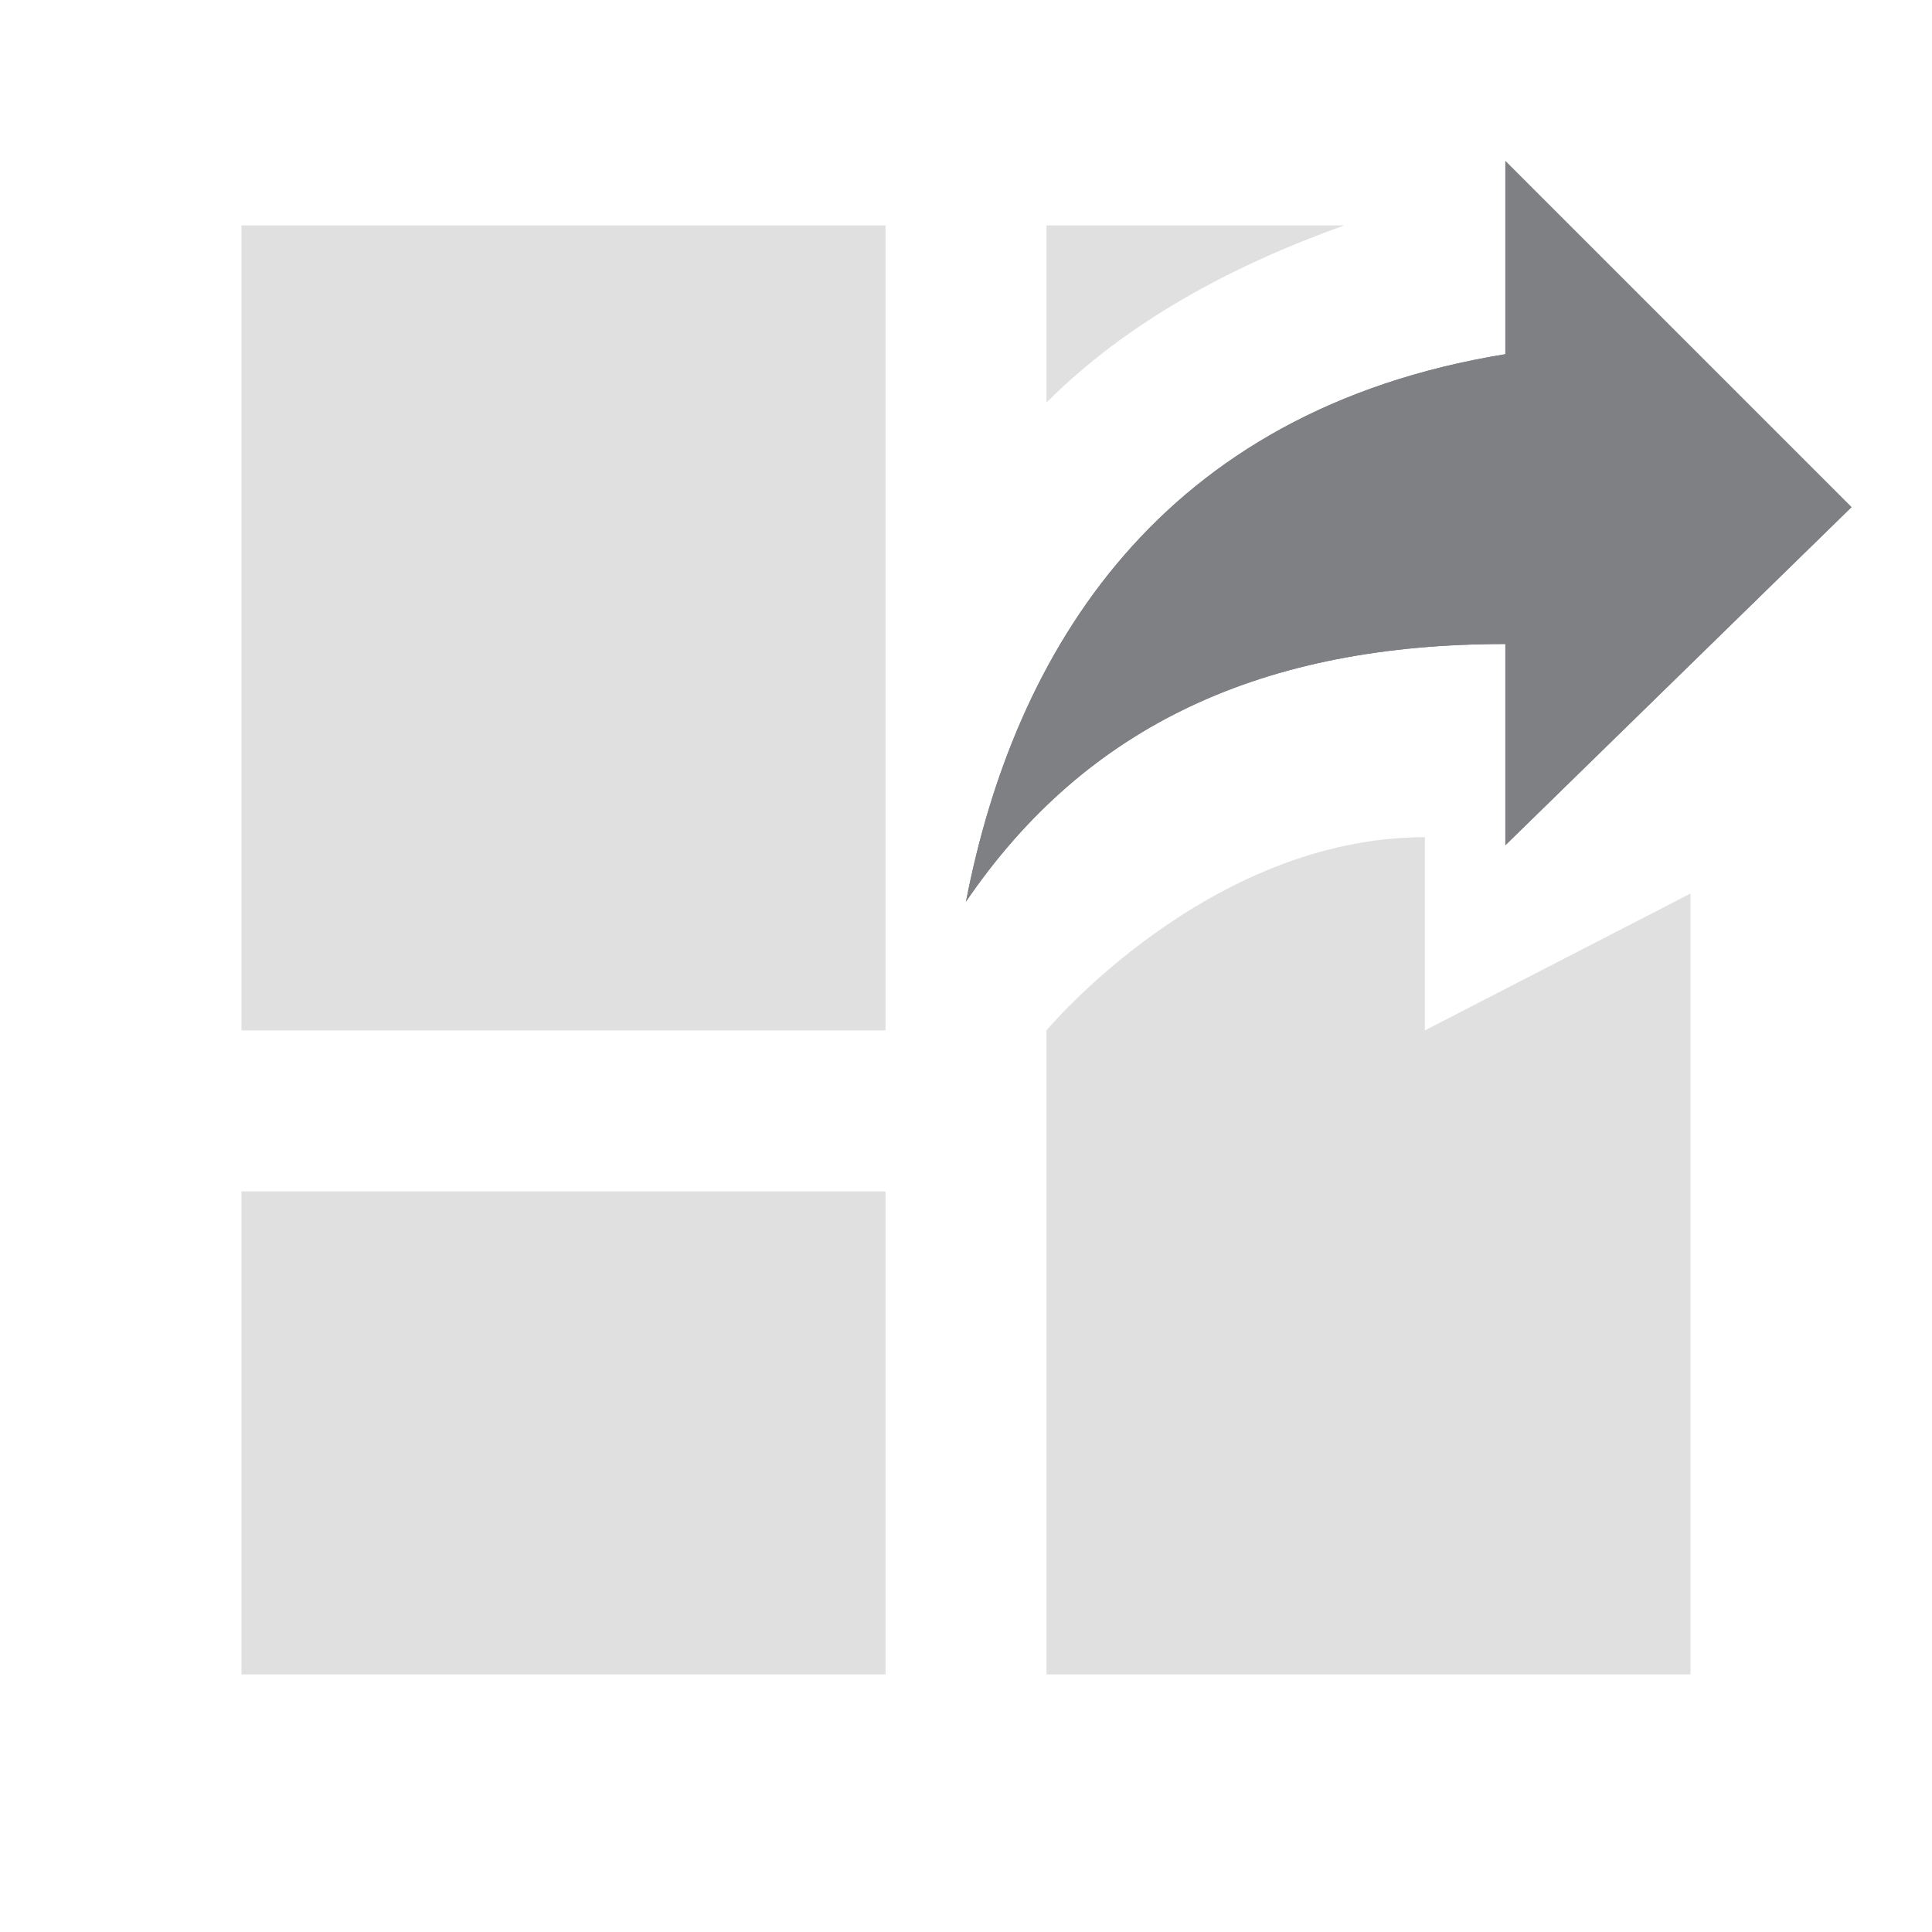 <svg width="24" height="24" viewBox="0 0 24 24" fill="none" xmlns="http://www.w3.org/2000/svg">
<g clip-path="url(#clip0_2393_1730)">
<path d="M23 6.3L18.7 2V4.4C14.4 5.1 12.6 8.1 12 11.2C13.5 9 15.7 8 18.7 8V10.5L23 6.3Z" fill="#7E8084"/>
<path opacity="0.24" d="M16.7 2.8H13V5C14 4 15.3 3.3 16.7 2.8Z" fill="#7E8084"/>
<path opacity="0.24" d="M17.7 12.8V10.4C15 10.4 13 12.8 13 12.8V20.8H21V11.1L17.7 12.8Z" fill="#7E8084"/>
<path d="M23 6.3L18.7 2V4.4C14.4 5.1 12.6 8.1 12 11.2C13.5 9 15.7 8 18.7 8V10.5L23 6.3Z" fill="#7E8084"/>
<path opacity="0.24" d="M3 12.8H11V2.8H3V12.8ZM3 20.8H11V14.8H3V20.8Z" fill="#7E8084"/>
</g>
<defs>
<clipPath id="clip0_2393_1730">
<rect width="20" height="18.8" fill="white" transform="translate(3 2)"/>
</clipPath>
</defs>
</svg>
